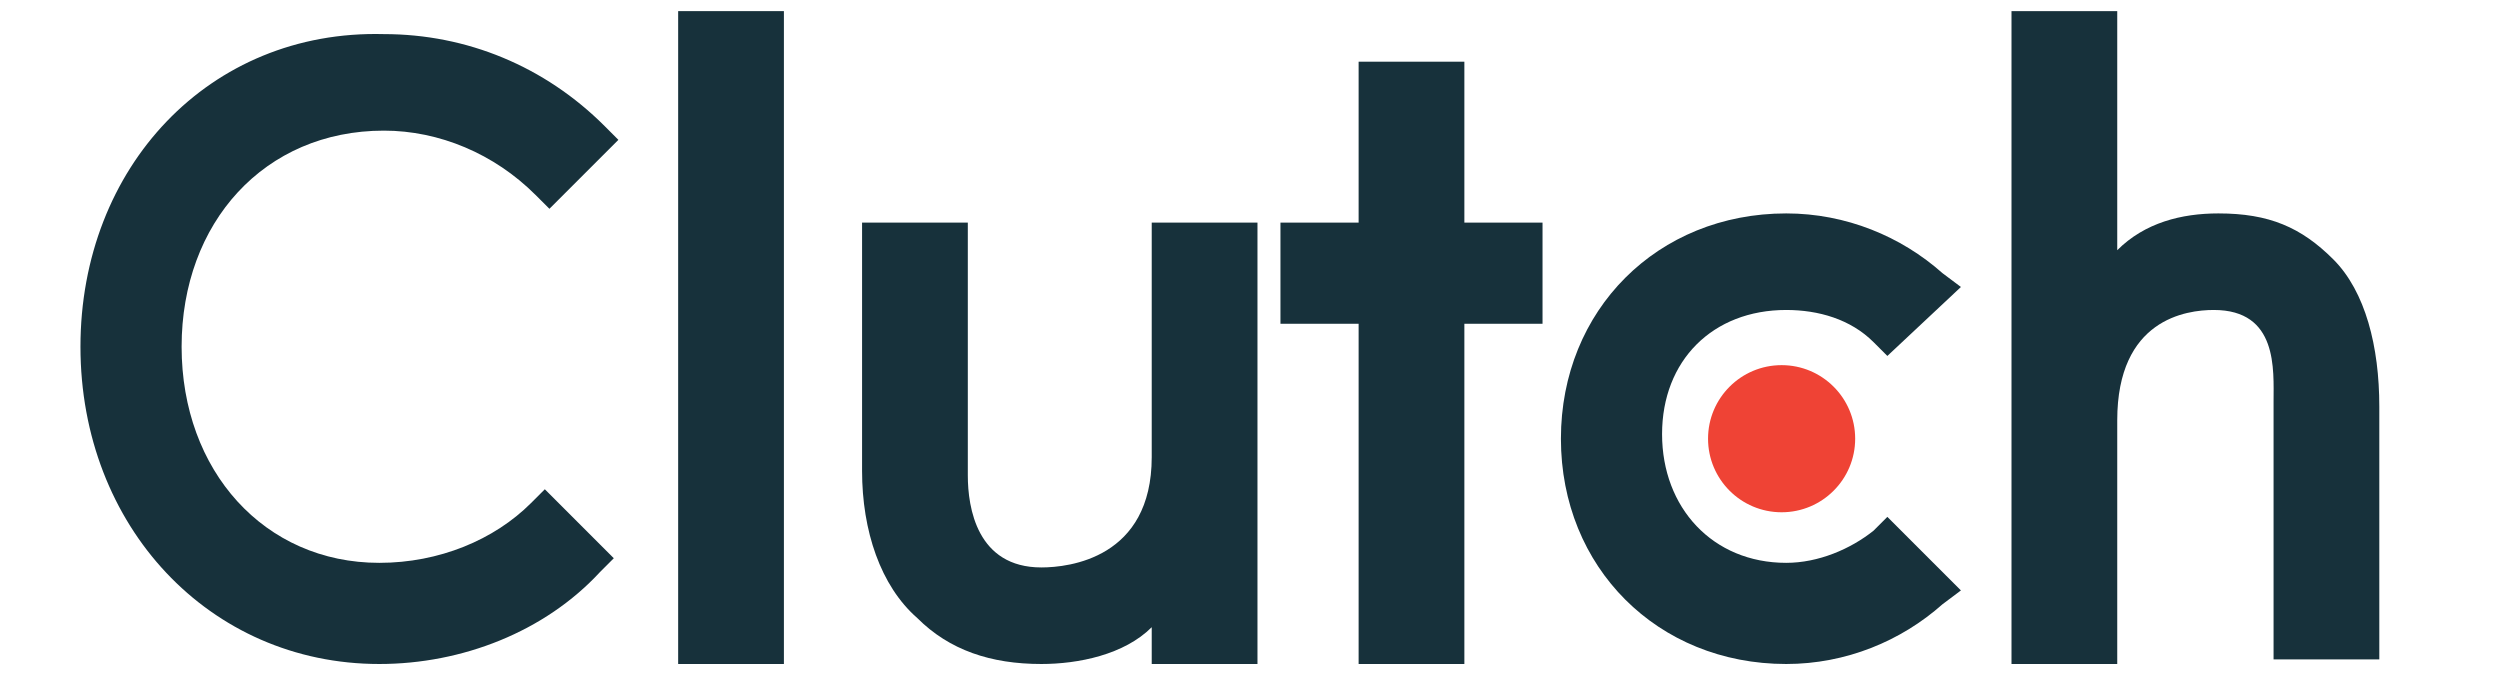 <svg width="87" height="24" viewBox="0 0 87 24" fill="none" xmlns="http://www.w3.org/2000/svg">
<path d="M23.6 0.387H27.28V23.107H23.6V0.387Z" fill="#17313B"/>
<path d="M40.08 15.907C40.08 19.427 37.2 19.747 36.24 19.747C34 19.747 33.68 17.667 33.68 16.547V7.747H30V16.387C30 18.467 30.64 20.387 31.92 21.507C33.04 22.627 34.48 23.107 36.24 23.107C37.52 23.107 39.12 22.787 40.08 21.827V23.107H43.76V7.747H40.08V15.907Z" fill="#17313B"/>
<path d="M50.96 2.147H47.28V7.747H44.56V11.267H47.28V23.107H50.96V11.267H53.68V7.747H50.96V2.147Z" fill="#17313B"/>
<path d="M65.2 18.467C64.4 19.107 63.28 19.587 62.16 19.587C59.6 19.587 57.84 17.667 57.84 15.107C57.84 12.547 59.6 10.787 62.16 10.787C63.28 10.787 64.4 11.107 65.2 11.907L65.68 12.387L68.24 9.987L67.6 9.507C66.16 8.227 64.24 7.427 62.16 7.427C57.68 7.427 54.32 10.787 54.32 15.267C54.32 19.747 57.68 23.107 62.16 23.107C64.24 23.107 66.16 22.307 67.6 21.027L68.24 20.547L65.68 17.987L65.2 18.467Z" fill="#17313B"/>
<path d="M81.2 9.027C80.08 7.907 78.96 7.427 77.2 7.427C75.92 7.427 74.64 7.747 73.68 8.707V0.387H70V23.107H73.68V14.627C73.68 11.107 76.08 10.787 77.04 10.787C79.28 10.787 79.12 12.867 79.12 13.987V22.947H82.8V14.147C82.8 12.067 82.32 10.147 81.2 9.027Z" fill="#17313B"/>
<path d="M62 17.827C63.414 17.827 64.56 16.68 64.56 15.267C64.56 13.853 63.414 12.707 62 12.707C60.586 12.707 59.44 13.853 59.44 15.267C59.44 16.68 60.586 17.827 62 17.827Z" fill="#EF4335"/>
<path d="M18.48 17.506C17.2 18.787 15.28 19.587 13.2 19.587C9.2 19.587 6.32 16.387 6.32 12.066C6.32 7.747 9.2 4.546 13.36 4.546C15.28 4.546 17.2 5.346 18.64 6.787L19.12 7.266L21.52 4.867L21.04 4.386C18.96 2.307 16.24 1.187 13.36 1.187C7.28 1.026 2.8 5.827 2.8 12.066C2.8 18.306 7.28 23.107 13.2 23.107C16.08 23.107 18.96 21.986 20.88 19.907L21.36 19.427L18.96 17.026L18.48 17.506Z" fill="#17313B"/>
</svg>
